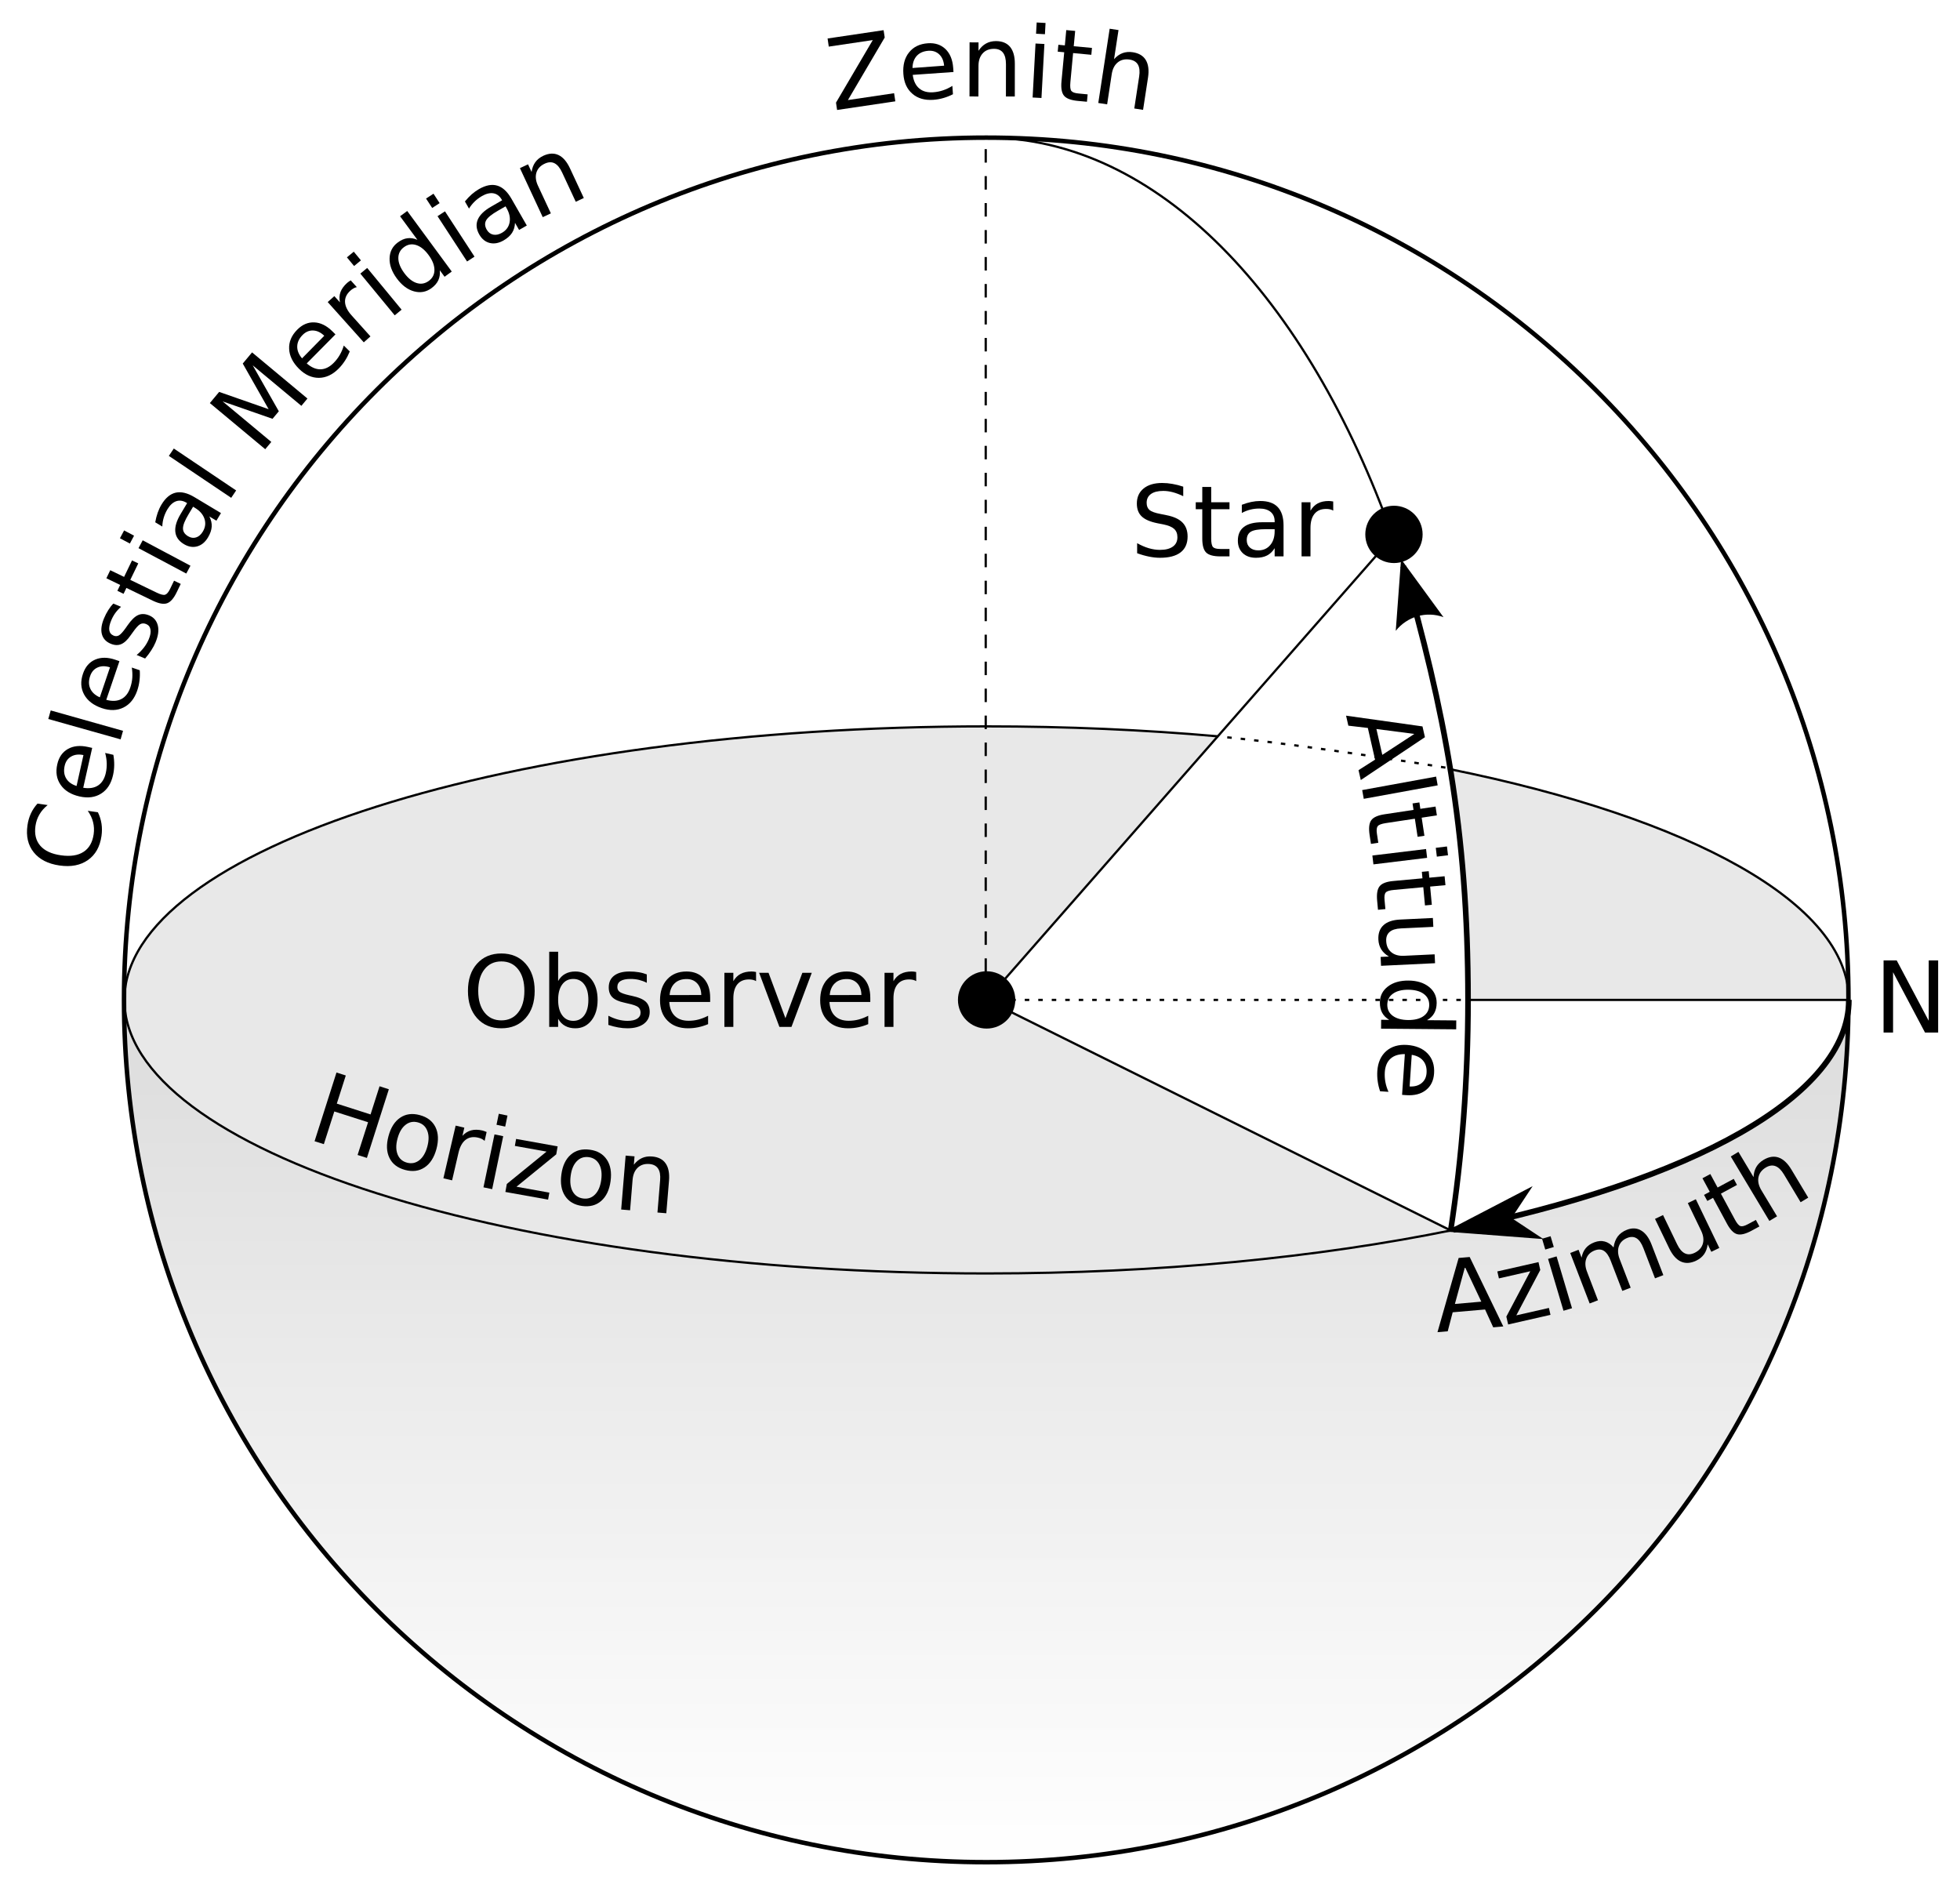 <?xml version="1.0" encoding="UTF-8"?>
<svg xmlns="http://www.w3.org/2000/svg" xmlns:xlink="http://www.w3.org/1999/xlink" width="436px" height="420px" viewBox="0 0 218 210" version="1.1">
<defs>
<linearGradient id="linear0" gradientUnits="userSpaceOnUse" x1="221.904" y1="418.069" x2="221.904" y2="222.969" gradientTransform="matrix(-0.5,0,0,0.5,220.636,-1.928)">
<stop offset="0" style="stop-color:rgb(100%,100%,100%);stop-opacity:1;"/>
<stop offset="1" style="stop-color:rgb(85.882%,85.882%,85.882%);stop-opacity:1;"/>
</linearGradient>
<filter id="alpha" filterUnits="objectBoundingBox" x="0%" y="0%" width="100%" height="100%">
  <feColorMatrix type="matrix" in="SourceGraphic" values="0 0 0 0 1 0 0 0 0 1 0 0 0 0 1 0 0 0 1 0"/>
</filter>
<mask id="mask0">
  <g filter="url(#alpha)">
<rect x="0" y="0" width="218" height="210" style="fill:rgb(0%,0%,0%);fill-opacity:0.102;stroke:none;"/>
  </g>
</mask>
<clipPath id="clip1">
  <rect x="0" y="0" width="218" height="210"/>
</clipPath>
<g id="surface7" clip-path="url(#clip1)">
<path style=" stroke:none;fill-rule:nonzero;fill:rgb(0%,0%,0%);fill-opacity:1;" d="M 161.309 136.848 L 109.695 111.207 L 109.734 111.207 L 161.344 136.844 C 161.332 136.848 161.316 136.852 161.305 136.852 Z M 161.309 136.848 "/>
</g>
<mask id="mask1">
  <g filter="url(#alpha)">
<rect x="0" y="0" width="218" height="210" style="fill:rgb(0%,0%,0%);fill-opacity:0.2;stroke:none;"/>
  </g>
</mask>
<clipPath id="clip2">
  <rect x="0" y="0" width="218" height="210"/>
</clipPath>
<g id="surface10" clip-path="url(#clip2)">
<path style=" stroke:none;fill-rule:nonzero;fill:rgb(100%,100%,100%);fill-opacity:1;" d="M 161.352 136.844 L 161.352 136.848 L 161.344 136.844 Z M 161.352 136.844 "/>
</g>
</defs>
<g id="surface1">
<rect x="0" y="0" width="218" height="210" style="fill:rgb(100%,100%,100%);fill-opacity:1;stroke:none;"/>
<path style=" stroke:none;fill-rule:nonzero;fill:url(#linear0);" d="M 13.836 109.559 L 13.836 111.207 C 13.836 128.008 56.773 141.629 109.734 141.629 C 161.891 141.629 204.289 128.418 205.574 111.973 C 205.16 164.582 162.402 207.105 109.695 207.105 C 56.73 207.105 13.793 164.168 13.793 111.207 C 13.793 110.652 13.828 110.109 13.836 109.559 Z M 13.836 109.559 "/>
<path style=" stroke:none;fill-rule:nonzero;fill:rgb(90.98%,90.98%,90.98%);fill-opacity:1;" d="M 13.836 111.207 C 13.836 94.406 56.773 80.785 109.734 80.785 C 162.699 80.785 205.633 94.406 205.633 111.207 C 205.633 128.008 162.699 141.629 109.734 141.629 C 56.773 141.629 13.836 128.008 13.836 111.207 Z M 13.836 111.207 "/>
<path style=" stroke:none;fill-rule:nonzero;fill:rgb(100%,100%,100%);fill-opacity:1;" d="M 163.285 111.207 L 205.594 111.207 C 205.594 121.973 187.957 131.438 161.352 136.844 C 162.609 128.684 163.285 120.086 163.285 111.207 Z M 163.285 111.207 "/>
<use xlink:href="#surface7" mask="url(#mask0)"/>
<use xlink:href="#surface10" mask="url(#mask1)"/>
<path style=" stroke:none;fill-rule:nonzero;fill:rgb(100%,100%,100%);fill-opacity:1;" d="M 154.898 59.711 L 154.914 59.707 C 160.215 74.582 163.285 92.254 163.285 111.207 C 163.285 120.086 162.609 128.684 161.352 136.844 C 161.348 136.844 161.344 136.844 161.344 136.844 L 109.734 111.207 Z M 154.898 59.711 "/>
<path style=" stroke:none;fill-rule:nonzero;fill:rgb(0%,0%,0%);fill-opacity:1;" d="M 205.328 111.203 C 205.328 116.398 201.047 121.367 193.406 125.719 C 185.766 130.07 174.801 133.781 161.594 136.484 L 161.719 137.094 C 174.973 134.383 185.984 130.668 193.719 126.266 C 201.453 121.863 205.953 116.738 205.953 111.203 Z M 205.328 111.203 "/>
<path style="fill-rule:evenodd;fill:rgb(0%,0%,0%);fill-opacity:1;stroke-width:1;stroke-linecap:butt;stroke-linejoin:miter;stroke:rgb(0%,0%,0%);stroke-opacity:1;stroke-miterlimit:4;" d="M 335.555 271.07 L 339.453 265.172 L 323.305 273.578 L 341.453 274.969 Z M 335.555 271.07 " transform="matrix(0.5,0,0,0.5,0,0)"/>
<path style="fill:none;stroke-width:0.5;stroke-linecap:butt;stroke-linejoin:miter;stroke:rgb(0%,0%,0%);stroke-opacity:1;stroke-miterlimit:4;" d="M 270.891 163.781 C 254.523 162.336 237.281 161.57 219.469 161.57 C 113.547 161.57 27.672 188.812 27.672 222.414 C 27.672 256.016 113.547 283.258 219.469 283.258 C 257.734 283.258 293.383 279.703 323.305 273.578 " transform="matrix(0.5,0,0,0.5,0,0)"/>
<path style="fill:none;stroke-width:0.5;stroke-linecap:butt;stroke-linejoin:miter;stroke:rgb(0%,0%,0%);stroke-opacity:1;stroke-miterlimit:4;" d="M 411.266 222.414 C 411.266 200.867 375.961 181.93 322.695 171.125 " transform="matrix(0.5,0,0,0.5,0,0)"/>
<path style="fill:none;stroke-width:1;stroke-linecap:butt;stroke-linejoin:miter;stroke:rgb(0%,0%,0%);stroke-opacity:1;stroke-miterlimit:4;" d="M 27.586 222.414 C 27.586 328.336 113.461 414.211 219.391 414.211 C 325.32 414.211 411.188 328.336 411.188 222.414 C 411.188 116.484 325.32 30.617 219.391 30.617 C 113.461 30.617 27.586 116.484 27.586 222.414 Z M 27.586 222.414 " transform="matrix(0.5,0,0,0.5,0,0)"/>
<path style="fill:none;stroke-width:0.5;stroke-linecap:butt;stroke-linejoin:miter;stroke:rgb(0%,0%,0%);stroke-opacity:1;stroke-miterlimit:4;" d="M 309.836 119.406 C 290.82 66.023 257.453 30.617 219.477 30.617 " transform="matrix(0.5,0,0,0.5,0,0)"/>
<path style=" stroke:none;fill-rule:nonzero;fill:rgb(0%,0%,0%);fill-opacity:1;" d="M 156.375 62.891 L 155.766 63.062 C 160.289 78.891 162.969 92.277 162.969 111.203 C 162.969 120.066 162.305 128.652 161.047 136.797 L 161.656 136.891 C 162.922 128.711 163.594 120.098 163.594 111.203 C 163.594 92.219 160.906 78.742 156.375 62.891 Z M 156.375 62.891 "/>
<path style=" stroke:none;fill-rule:evenodd;fill:rgb(0%,0%,0%);fill-opacity:1;" d="M 155.242 70.16 L 155.832 62.18 L 160.551 68.641 C 158.652 67.938 156.512 68.559 155.242 70.16 Z M 155.242 70.16 "/>
<path style="fill:none;stroke-width:0.5;stroke-linecap:butt;stroke-linejoin:miter;stroke:rgb(0%,0%,0%);stroke-opacity:1;stroke-miterlimit:4;" d="M 326.57 222.414 L 411.266 222.414 " transform="matrix(0.5,0,0,0.5,0,0)"/>
<path style="fill:none;stroke-width:0.5;stroke-linecap:butt;stroke-linejoin:miter;stroke:rgb(0%,0%,0%);stroke-opacity:1;stroke-dasharray:1,2;stroke-miterlimit:4;" d="M 218.961 222.414 L 325.695 222.414 " transform="matrix(0.5,0,0,0.5,0,0)"/>
<path style="fill:none;stroke-width:0.5;stroke-linecap:butt;stroke-linejoin:miter;stroke:rgb(0%,0%,0%);stroke-opacity:1;stroke-miterlimit:4;" d="M 219.469 222.414 L 322.703 273.695 " transform="matrix(0.5,0,0,0.5,0,0)"/>
<path style="fill:none;stroke-width:0.5;stroke-linecap:butt;stroke-linejoin:miter;stroke:rgb(0%,0%,0%);stroke-opacity:1;stroke-miterlimit:4;" d="M 219.469 222.414 L 309.797 119.43 " transform="matrix(0.5,0,0,0.5,0,0)"/>
<path style=" stroke:none;fill-rule:nonzero;fill:rgb(0%,0%,0%);fill-opacity:1;" d="M 106.547 111.207 C 106.547 112.969 107.977 114.395 109.734 114.395 C 111.496 114.395 112.926 112.969 112.926 111.207 C 112.926 109.445 111.496 108.02 109.734 108.02 C 107.977 108.02 106.547 109.445 106.547 111.207 Z M 106.547 111.207 "/>
<path style="fill:none;stroke-width:0.5;stroke-linecap:butt;stroke-linejoin:miter;stroke:rgb(0%,0%,0%);stroke-opacity:1;stroke-dasharray:1,2;stroke-miterlimit:4;" d="M 321.531 170.742 C 309.641 168.797 283.422 164.844 270.836 163.82 " transform="matrix(0.5,0,0,0.5,0,0)"/>
<path style=" stroke:none;fill-rule:nonzero;fill:rgb(0%,0%,0%);fill-opacity:1;" d="M 151.855 59.434 C 151.855 61.195 153.281 62.621 155.043 62.621 C 156.805 62.621 158.23 61.195 158.23 59.434 C 158.23 57.672 156.805 56.246 155.043 56.246 C 153.281 56.246 151.855 57.672 151.855 59.434 Z M 151.855 59.434 "/>
<path style="fill:none;stroke-width:0.5;stroke-linecap:butt;stroke-linejoin:miter;stroke:rgb(0%,0%,0%);stroke-opacity:1;stroke-dasharray:3,3;stroke-miterlimit:4;" d="M 219.273 222.172 L 219.273 30.406 " transform="matrix(0.5,0,0,0.5,0,0)"/>
<path style=" stroke:none;fill-rule:nonzero;fill:rgb(0%,0%,0%);fill-opacity:1;" d="M 92.047 4.281 L 98.277 3.355 L 98.402 4.172 L 94.309 11.129 L 99.445 10.367 L 99.582 11.27 L 93.105 12.23 L 92.984 11.414 L 97.074 4.457 L 92.18 5.184 Z M 92.047 4.281 "/>
<path style=" stroke:none;fill-rule:nonzero;fill:rgb(0%,0%,0%);fill-opacity:1;" d="M 106.016 7.523 L 106.051 8.008 L 101.516 8.328 C 101.609 9.004 101.848 9.508 102.242 9.836 C 102.633 10.168 103.156 10.309 103.809 10.262 C 104.188 10.234 104.551 10.16 104.898 10.043 C 105.246 9.926 105.59 9.762 105.926 9.551 L 105.992 10.48 C 105.652 10.656 105.297 10.797 104.93 10.902 C 104.566 11.008 104.191 11.074 103.809 11.102 C 102.852 11.168 102.074 10.945 101.477 10.426 C 100.875 9.91 100.543 9.176 100.477 8.227 C 100.406 7.246 100.613 6.445 101.105 5.832 C 101.594 5.215 102.289 4.879 103.188 4.812 C 103.996 4.754 104.652 4.969 105.16 5.457 C 105.664 5.941 105.949 6.633 106.016 7.523 Z M 105.008 7.305 C 104.961 6.766 104.781 6.348 104.465 6.047 C 104.145 5.746 103.746 5.613 103.258 5.648 C 102.707 5.688 102.281 5.875 101.973 6.207 C 101.664 6.543 101.504 6.992 101.492 7.562 Z M 105.008 7.305 "/>
<path style=" stroke:none;fill-rule:nonzero;fill:rgb(0%,0%,0%);fill-opacity:1;" d="M 112.875 7.105 L 112.871 10.734 L 111.883 10.734 L 111.887 7.137 C 111.887 6.566 111.777 6.141 111.555 5.855 C 111.336 5.574 111.004 5.43 110.559 5.43 C 110.023 5.43 109.602 5.598 109.297 5.938 C 108.988 6.277 108.832 6.742 108.832 7.328 L 108.824 10.73 L 107.832 10.727 L 107.84 4.711 L 108.836 4.715 L 108.832 5.648 C 109.07 5.285 109.348 5.016 109.672 4.84 C 109.992 4.66 110.359 4.57 110.781 4.57 C 111.469 4.574 111.992 4.789 112.348 5.215 C 112.699 5.645 112.879 6.273 112.875 7.105 Z M 112.875 7.105 "/>
<path style=" stroke:none;fill-rule:nonzero;fill:rgb(0%,0%,0%);fill-opacity:1;" d="M 115.176 4.84 L 116.164 4.891 L 115.836 10.898 L 114.852 10.844 Z M 115.305 2.5 L 116.289 2.555 L 116.223 3.805 L 115.234 3.75 Z M 115.305 2.5 "/>
<path style=" stroke:none;fill-rule:nonzero;fill:rgb(0%,0%,0%);fill-opacity:1;" d="M 119.586 3.438 L 119.426 5.141 L 121.453 5.328 L 121.383 6.094 L 119.355 5.902 L 119.051 9.156 C 119.008 9.645 119.043 9.965 119.164 10.117 C 119.285 10.266 119.551 10.363 119.961 10.398 L 120.973 10.496 L 120.895 11.316 L 119.883 11.223 C 119.125 11.152 118.613 10.961 118.352 10.652 C 118.09 10.34 117.992 9.812 118.062 9.062 L 118.367 5.812 L 117.645 5.746 L 117.715 4.98 L 118.438 5.047 L 118.594 3.348 Z M 119.586 3.438 "/>
<path style=" stroke:none;fill-rule:nonzero;fill:rgb(0%,0%,0%);fill-opacity:1;" d="M 127.688 8.629 L 127.137 12.219 L 126.16 12.066 L 126.703 8.512 C 126.789 7.949 126.746 7.512 126.57 7.195 C 126.391 6.883 126.086 6.695 125.645 6.625 C 125.117 6.547 124.676 6.648 124.32 6.941 C 123.965 7.23 123.742 7.664 123.652 8.246 L 123.141 11.605 L 122.156 11.453 L 123.422 3.195 L 124.406 3.344 L 123.91 6.582 C 124.195 6.262 124.512 6.035 124.855 5.906 C 125.199 5.781 125.578 5.746 125.992 5.809 C 126.676 5.914 127.16 6.207 127.445 6.684 C 127.73 7.16 127.812 7.809 127.688 8.629 Z M 127.688 8.629 "/>
<path style=" stroke:none;fill-rule:nonzero;fill:rgb(0%,0%,0%);fill-opacity:1;" d="M 4.168 89.375 L 5.301 89.535 C 4.914 89.852 4.605 90.199 4.383 90.586 C 4.156 90.973 4.012 91.395 3.945 91.855 C 3.816 92.762 3.992 93.496 4.48 94.059 C 4.965 94.621 5.734 94.977 6.781 95.125 C 7.828 95.273 8.664 95.148 9.285 94.746 C 9.91 94.344 10.285 93.688 10.418 92.781 C 10.484 92.32 10.461 91.871 10.352 91.438 C 10.246 91.004 10.047 90.586 9.762 90.176 L 10.887 90.336 C 11.086 90.746 11.223 91.172 11.289 91.609 C 11.355 92.047 11.355 92.5 11.289 92.969 C 11.117 94.172 10.617 95.066 9.781 95.652 C 8.945 96.238 7.895 96.441 6.621 96.258 C 5.344 96.074 4.387 95.586 3.75 94.789 C 3.113 93.992 2.883 92.996 3.055 91.793 C 3.121 91.316 3.25 90.879 3.434 90.477 C 3.621 90.074 3.867 89.707 4.168 89.375 Z M 4.168 89.375 "/>
<path style=" stroke:none;fill-rule:nonzero;fill:rgb(0%,0%,0%);fill-opacity:1;" d="M 9.781 83.074 L 10.254 83.18 L 9.258 87.613 C 9.93 87.723 10.48 87.637 10.91 87.355 C 11.336 87.074 11.621 86.617 11.766 85.977 C 11.848 85.605 11.883 85.238 11.871 84.871 C 11.859 84.5 11.801 84.125 11.695 83.742 L 12.609 83.949 C 12.676 84.324 12.707 84.707 12.703 85.086 C 12.699 85.469 12.656 85.844 12.57 86.219 C 12.359 87.156 11.922 87.836 11.254 88.258 C 10.586 88.684 9.785 88.789 8.859 88.582 C 7.898 88.367 7.191 87.934 6.746 87.289 C 6.297 86.645 6.172 85.883 6.371 85 C 6.547 84.211 6.941 83.645 7.555 83.297 C 8.164 82.953 8.906 82.879 9.781 83.074 Z M 9.281 83.977 C 8.754 83.863 8.297 83.918 7.918 84.137 C 7.539 84.352 7.297 84.699 7.191 85.176 C 7.07 85.711 7.125 86.176 7.355 86.566 C 7.586 86.961 7.973 87.242 8.516 87.414 Z M 9.281 83.977 "/>
<path style=" stroke:none;fill-rule:nonzero;fill:rgb(0%,0%,0%);fill-opacity:1;" d="M 5.371 79.965 L 5.641 79.012 L 13.684 81.281 L 13.414 82.23 Z M 5.371 79.965 "/>
<path style=" stroke:none;fill-rule:nonzero;fill:rgb(0%,0%,0%);fill-opacity:1;" d="M 12.828 73.375 L 13.285 73.531 L 11.82 77.832 C 12.477 78.012 13.035 77.984 13.488 77.75 C 13.945 77.52 14.277 77.094 14.488 76.473 C 14.613 76.113 14.688 75.75 14.715 75.383 C 14.738 75.016 14.723 74.637 14.66 74.242 L 15.543 74.543 C 15.57 74.93 15.562 75.309 15.516 75.688 C 15.473 76.066 15.387 76.438 15.266 76.797 C 14.953 77.707 14.445 78.336 13.734 78.688 C 13.027 79.039 12.223 79.059 11.32 78.754 C 10.387 78.434 9.734 77.93 9.355 77.242 C 8.98 76.551 8.938 75.781 9.23 74.926 C 9.488 74.16 9.941 73.637 10.586 73.359 C 11.234 73.082 11.98 73.086 12.828 73.375 Z M 12.234 74.219 C 11.719 74.051 11.262 74.055 10.863 74.23 C 10.461 74.406 10.184 74.723 10.027 75.184 C 9.848 75.707 9.852 76.176 10.043 76.59 C 10.23 77.004 10.582 77.324 11.102 77.555 Z M 12.234 74.219 "/>
<path style=" stroke:none;fill-rule:nonzero;fill:rgb(0%,0%,0%);fill-opacity:1;" d="M 12.605 67.129 L 13.465 67.488 C 13.227 67.691 13.016 67.918 12.832 68.168 C 12.652 68.418 12.5 68.691 12.375 68.988 C 12.184 69.441 12.113 69.809 12.156 70.094 C 12.203 70.379 12.363 70.578 12.641 70.695 C 12.852 70.781 13.051 70.77 13.238 70.66 C 13.426 70.547 13.68 70.27 13.992 69.828 L 14.191 69.543 C 14.602 68.953 14.988 68.574 15.355 68.41 C 15.723 68.242 16.133 68.254 16.586 68.441 C 17.102 68.656 17.422 69.031 17.555 69.566 C 17.684 70.098 17.598 70.723 17.301 71.438 C 17.176 71.734 17.02 72.031 16.824 72.328 C 16.633 72.629 16.406 72.93 16.141 73.238 L 15.199 72.848 C 15.516 72.582 15.785 72.305 16.008 72.016 C 16.234 71.723 16.41 71.418 16.547 71.098 C 16.727 70.668 16.789 70.309 16.738 70.016 C 16.688 69.723 16.531 69.52 16.262 69.406 C 16.016 69.305 15.789 69.309 15.59 69.422 C 15.387 69.531 15.105 69.844 14.746 70.359 L 14.539 70.645 C 14.188 71.16 13.832 71.492 13.48 71.641 C 13.129 71.789 12.742 71.773 12.312 71.594 C 11.789 71.375 11.465 71.023 11.332 70.531 C 11.203 70.043 11.281 69.461 11.566 68.777 C 11.707 68.441 11.863 68.137 12.039 67.859 C 12.211 67.582 12.398 67.34 12.605 67.129 Z M 12.605 67.129 "/>
<path style=" stroke:none;fill-rule:nonzero;fill:rgb(0%,0%,0%);fill-opacity:1;" d="M 12.262 63.418 L 13.801 64.16 L 14.684 62.328 L 15.379 62.66 L 14.492 64.492 L 17.434 65.914 C 17.875 66.125 18.188 66.203 18.371 66.141 C 18.555 66.082 18.738 65.867 18.918 65.496 L 19.359 64.582 L 20.102 64.941 L 19.66 65.855 C 19.332 66.543 18.973 66.953 18.59 67.09 C 18.207 67.23 17.68 67.133 17 66.809 L 14.059 65.387 L 13.746 66.043 L 13.055 65.707 L 13.367 65.055 L 11.832 64.312 Z M 12.262 63.418 "/>
<path style=" stroke:none;fill-rule:nonzero;fill:rgb(0%,0%,0%);fill-opacity:1;" d="M 15.406 60.965 L 15.871 60.09 L 21.184 62.918 L 20.719 63.789 Z M 13.34 59.863 L 13.805 58.992 L 14.91 59.578 L 14.445 60.453 Z M 13.34 59.863 "/>
<path style=" stroke:none;fill-rule:nonzero;fill:rgb(0%,0%,0%);fill-opacity:1;" d="M 20.973 57.195 C 20.559 57.883 20.352 58.402 20.352 58.762 C 20.348 59.121 20.539 59.41 20.914 59.637 C 21.215 59.82 21.516 59.863 21.809 59.77 C 22.105 59.68 22.355 59.461 22.559 59.121 C 22.84 58.652 22.902 58.176 22.738 57.691 C 22.574 57.207 22.219 56.801 21.664 56.469 L 21.477 56.355 Z M 21.637 55.297 L 24.578 57.062 L 24.07 57.91 L 23.285 57.441 C 23.484 57.824 23.57 58.203 23.547 58.578 C 23.52 58.957 23.383 59.355 23.133 59.773 C 22.816 60.301 22.414 60.633 21.934 60.766 C 21.449 60.898 20.957 60.816 20.461 60.52 C 19.883 60.172 19.559 59.715 19.5 59.148 C 19.438 58.582 19.637 57.914 20.102 57.145 L 20.812 55.957 L 20.73 55.906 C 20.34 55.672 19.961 55.621 19.594 55.746 C 19.227 55.875 18.906 56.172 18.625 56.637 C 18.449 56.93 18.312 57.238 18.215 57.559 C 18.117 57.883 18.062 58.215 18.051 58.559 L 17.266 58.086 C 17.332 57.707 17.426 57.352 17.539 57.023 C 17.656 56.695 17.793 56.395 17.961 56.117 C 18.41 55.371 18.938 54.93 19.543 54.793 C 20.152 54.656 20.848 54.824 21.637 55.297 Z M 21.637 55.297 "/>
<path style=" stroke:none;fill-rule:nonzero;fill:rgb(0%,0%,0%);fill-opacity:1;" d="M 18.781 50.703 L 19.332 49.883 L 26.266 54.547 L 25.715 55.367 Z M 18.781 50.703 "/>
<path style=" stroke:none;fill-rule:nonzero;fill:rgb(0%,0%,0%);fill-opacity:1;" d="M 23.34 44.828 L 24.375 43.586 L 29.879 45.508 L 27 40.434 L 28.035 39.191 L 34.195 44.324 L 33.52 45.137 L 28.109 40.633 L 31.012 45.742 L 30.312 46.578 L 24.766 44.645 L 30.176 49.152 L 29.5 49.961 Z M 23.34 44.828 "/>
<path style=" stroke:none;fill-rule:nonzero;fill:rgb(0%,0%,0%);fill-opacity:1;" d="M 36.969 36.848 L 37.312 37.188 L 34.117 40.418 C 34.629 40.863 35.141 41.082 35.652 41.074 C 36.164 41.062 36.652 40.824 37.113 40.359 C 37.379 40.09 37.605 39.797 37.789 39.477 C 37.973 39.156 38.125 38.809 38.238 38.43 L 38.902 39.086 C 38.758 39.441 38.586 39.781 38.379 40.102 C 38.172 40.422 37.938 40.719 37.668 40.992 C 36.992 41.672 36.258 42.016 35.469 42.023 C 34.676 42.027 33.941 41.695 33.266 41.027 C 32.566 40.332 32.195 39.594 32.16 38.809 C 32.121 38.023 32.422 37.312 33.055 36.672 C 33.625 36.094 34.262 35.824 34.961 35.855 C 35.664 35.887 36.332 36.219 36.969 36.848 Z M 36.066 37.344 C 35.676 36.969 35.266 36.773 34.828 36.758 C 34.391 36.742 34 36.906 33.66 37.25 C 33.27 37.645 33.07 38.066 33.059 38.523 C 33.047 38.977 33.227 39.422 33.594 39.855 Z M 36.066 37.344 "/>
<path style=" stroke:none;fill-rule:nonzero;fill:rgb(0%,0%,0%);fill-opacity:1;" d="M 39.688 31.934 C 39.562 31.957 39.441 32.004 39.324 32.07 C 39.207 32.133 39.09 32.219 38.973 32.324 C 38.555 32.695 38.355 33.117 38.375 33.586 C 38.398 34.059 38.633 34.547 39.086 35.055 L 41.203 37.414 L 40.461 38.074 L 36.449 33.594 L 37.188 32.934 L 37.812 33.629 C 37.723 33.219 37.742 32.836 37.871 32.48 C 38.004 32.129 38.246 31.793 38.598 31.473 C 38.648 31.43 38.711 31.383 38.777 31.332 C 38.844 31.285 38.922 31.234 39.008 31.18 Z M 39.688 31.934 "/>
<path style=" stroke:none;fill-rule:nonzero;fill:rgb(0%,0%,0%);fill-opacity:1;" d="M 40.078 30.43 L 40.84 29.801 L 44.668 34.441 L 43.902 35.07 Z M 38.586 28.621 L 39.348 27.992 L 40.145 28.957 L 39.383 29.586 Z M 38.586 28.621 "/>
<path style=" stroke:none;fill-rule:nonzero;fill:rgb(0%,0%,0%);fill-opacity:1;" d="M 46.426 26.672 L 44.496 24.051 L 45.293 23.465 L 50.246 30.199 L 49.449 30.781 L 48.914 30.055 C 48.957 30.469 48.906 30.836 48.754 31.164 C 48.602 31.492 48.344 31.789 47.988 32.051 C 47.402 32.48 46.754 32.598 46.043 32.402 C 45.332 32.207 44.695 31.727 44.133 30.965 C 43.574 30.203 43.305 29.453 43.332 28.715 C 43.355 27.98 43.66 27.395 44.246 26.965 C 44.602 26.699 44.961 26.543 45.316 26.496 C 45.676 26.449 46.047 26.508 46.426 26.672 Z M 44.957 30.359 C 45.387 30.945 45.848 31.316 46.332 31.473 C 46.816 31.629 47.27 31.551 47.691 31.242 C 48.113 30.934 48.324 30.52 48.32 30.012 C 48.316 29.5 48.102 28.949 47.668 28.363 C 47.238 27.777 46.781 27.41 46.293 27.254 C 45.805 27.098 45.352 27.176 44.93 27.488 C 44.508 27.797 44.301 28.207 44.305 28.715 C 44.309 29.227 44.527 29.773 44.957 30.359 Z M 44.957 30.359 "/>
<path style=" stroke:none;fill-rule:nonzero;fill:rgb(0%,0%,0%);fill-opacity:1;" d="M 48.664 24.043 L 49.492 23.504 L 52.777 28.543 L 51.949 29.082 Z M 47.387 22.082 L 48.215 21.543 L 48.898 22.59 L 48.07 23.129 Z M 47.387 22.082 "/>
<path style=" stroke:none;fill-rule:nonzero;fill:rgb(0%,0%,0%);fill-opacity:1;" d="M 55.379 23.438 C 54.688 23.836 54.25 24.188 54.074 24.5 C 53.898 24.812 53.918 25.16 54.137 25.543 C 54.312 25.848 54.551 26.031 54.855 26.094 C 55.156 26.156 55.48 26.09 55.824 25.895 C 56.301 25.621 56.586 25.234 56.68 24.73 C 56.773 24.23 56.66 23.699 56.34 23.141 L 56.23 22.949 Z M 56.887 22.105 L 58.594 25.082 L 57.734 25.574 L 57.281 24.781 C 57.266 25.211 57.156 25.582 56.949 25.902 C 56.746 26.219 56.43 26.5 56.008 26.742 C 55.473 27.047 54.965 27.141 54.477 27.023 C 53.988 26.902 53.602 26.594 53.312 26.09 C 52.977 25.5 52.918 24.945 53.141 24.422 C 53.363 23.898 53.863 23.414 54.645 22.969 L 55.848 22.277 L 55.801 22.195 C 55.574 21.801 55.27 21.57 54.887 21.5 C 54.504 21.434 54.074 21.535 53.605 21.805 C 53.309 21.977 53.039 22.176 52.797 22.41 C 52.555 22.645 52.344 22.906 52.164 23.199 L 51.711 22.406 C 51.957 22.105 52.207 21.84 52.469 21.609 C 52.73 21.383 53 21.188 53.277 21.027 C 54.035 20.594 54.711 20.465 55.309 20.645 C 55.902 20.82 56.43 21.309 56.887 22.105 Z M 56.887 22.105 "/>
<path style=" stroke:none;fill-rule:nonzero;fill:rgb(0%,0%,0%);fill-opacity:1;" d="M 63.402 18.734 L 64.934 22.023 L 64.039 22.441 L 62.52 19.18 C 62.281 18.664 62 18.324 61.68 18.16 C 61.359 17.996 60.996 18.012 60.594 18.199 C 60.109 18.422 59.801 18.754 59.664 19.191 C 59.531 19.633 59.586 20.117 59.832 20.648 L 61.27 23.73 L 60.367 24.152 L 57.828 18.699 L 58.73 18.277 L 59.125 19.125 C 59.188 18.699 59.324 18.336 59.539 18.039 C 59.754 17.738 60.051 17.504 60.43 17.324 C 61.059 17.035 61.621 17.008 62.125 17.246 C 62.625 17.484 63.051 17.98 63.402 18.734 Z M 63.402 18.734 "/>
<path style=" stroke:none;fill-rule:nonzero;fill:rgb(0%,0%,0%);fill-opacity:1;" d="M 131.605 54.125 L 131.605 55.184 C 131.195 54.984 130.805 54.84 130.441 54.742 C 130.074 54.645 129.723 54.598 129.383 54.598 C 128.793 54.598 128.336 54.711 128.016 54.941 C 127.695 55.172 127.535 55.496 127.535 55.918 C 127.535 56.273 127.641 56.539 127.855 56.723 C 128.066 56.902 128.473 57.047 129.066 57.16 L 129.723 57.293 C 130.531 57.449 131.129 57.719 131.512 58.105 C 131.898 58.496 132.09 59.016 132.09 59.668 C 132.09 60.445 131.828 61.035 131.309 61.434 C 130.789 61.836 130.023 62.035 129.016 62.035 C 128.637 62.035 128.234 61.992 127.805 61.906 C 127.379 61.82 126.934 61.695 126.477 61.527 L 126.477 60.41 C 126.918 60.656 127.348 60.844 127.77 60.969 C 128.195 61.094 128.609 61.156 129.016 61.156 C 129.637 61.156 130.113 61.035 130.453 60.789 C 130.789 60.547 130.957 60.199 130.957 59.75 C 130.957 59.355 130.836 59.047 130.594 58.824 C 130.352 58.602 129.957 58.438 129.402 58.324 L 128.742 58.195 C 127.934 58.035 127.348 57.781 126.988 57.438 C 126.625 57.094 126.445 56.617 126.445 56.004 C 126.445 55.297 126.695 54.738 127.195 54.328 C 127.695 53.922 128.383 53.715 129.258 53.715 C 129.637 53.715 130.02 53.75 130.41 53.82 C 130.801 53.887 131.199 53.988 131.605 54.125 Z M 131.605 54.125 "/>
<path style=" stroke:none;fill-rule:nonzero;fill:rgb(0%,0%,0%);fill-opacity:1;" d="M 134.715 54.156 L 134.715 55.863 L 136.75 55.863 L 136.75 56.633 L 134.715 56.633 L 134.715 59.898 C 134.715 60.391 134.785 60.703 134.918 60.844 C 135.051 60.984 135.324 61.055 135.738 61.055 L 136.75 61.055 L 136.75 61.879 L 135.738 61.879 C 134.973 61.879 134.449 61.738 134.156 61.453 C 133.867 61.168 133.723 60.652 133.723 59.898 L 133.723 56.633 L 132.996 56.633 L 132.996 55.863 L 133.723 55.863 L 133.723 54.156 Z M 134.715 54.156 "/>
<path style=" stroke:none;fill-rule:nonzero;fill:rgb(0%,0%,0%);fill-opacity:1;" d="M 140.789 58.855 C 139.992 58.855 139.438 58.949 139.133 59.129 C 138.824 59.312 138.668 59.625 138.668 60.066 C 138.668 60.414 138.785 60.695 139.016 60.898 C 139.246 61.105 139.562 61.211 139.957 61.211 C 140.508 61.211 140.945 61.016 141.277 60.625 C 141.609 60.238 141.773 59.723 141.773 59.078 L 141.773 58.855 Z M 142.762 58.449 L 142.762 61.879 L 141.773 61.879 L 141.773 60.969 C 141.547 61.332 141.266 61.602 140.93 61.777 C 140.594 61.949 140.184 62.035 139.695 62.035 C 139.078 62.035 138.59 61.863 138.227 61.52 C 137.863 61.172 137.68 60.711 137.68 60.129 C 137.68 59.453 137.906 58.941 138.359 58.598 C 138.812 58.254 139.488 58.082 140.387 58.082 L 141.773 58.082 L 141.773 57.988 C 141.773 57.531 141.625 57.18 141.324 56.93 C 141.027 56.684 140.605 56.559 140.066 56.559 C 139.723 56.559 139.387 56.598 139.062 56.68 C 138.734 56.762 138.422 56.887 138.121 57.051 L 138.121 56.141 C 138.484 56 138.836 55.895 139.176 55.824 C 139.516 55.754 139.844 55.719 140.168 55.719 C 141.039 55.719 141.688 55.945 142.117 56.398 C 142.547 56.848 142.762 57.531 142.762 58.449 Z M 142.762 58.449 "/>
<path style=" stroke:none;fill-rule:nonzero;fill:rgb(0%,0%,0%);fill-opacity:1;" d="M 148.289 56.789 C 148.18 56.723 148.059 56.676 147.926 56.645 C 147.797 56.617 147.652 56.602 147.492 56.602 C 146.934 56.602 146.508 56.781 146.207 57.145 C 145.91 57.508 145.758 58.031 145.758 58.711 L 145.758 61.879 L 144.766 61.879 L 144.766 55.863 L 145.758 55.863 L 145.758 56.801 C 145.969 56.434 146.238 56.164 146.57 55.984 C 146.902 55.809 147.309 55.719 147.785 55.719 C 147.852 55.719 147.926 55.723 148.008 55.734 C 148.094 55.742 148.184 55.754 148.285 55.773 Z M 148.289 56.789 "/>
<path style=" stroke:none;fill-rule:nonzero;fill:rgb(0%,0%,0%);fill-opacity:1;" d="M 55.762 106.926 C 54.973 106.926 54.348 107.219 53.887 107.805 C 53.422 108.391 53.191 109.191 53.191 110.207 C 53.191 111.215 53.422 112.016 53.887 112.602 C 54.348 113.188 54.973 113.484 55.762 113.484 C 56.551 113.484 57.176 113.188 57.633 112.602 C 58.094 112.016 58.324 111.215 58.324 110.207 C 58.324 109.191 58.094 108.391 57.633 107.805 C 57.176 107.219 56.551 106.926 55.762 106.926 Z M 55.762 106.043 C 56.887 106.043 57.785 106.422 58.457 107.176 C 59.133 107.93 59.469 108.938 59.469 110.207 C 59.469 111.469 59.133 112.48 58.457 113.234 C 57.785 113.988 56.887 114.363 55.762 114.363 C 54.633 114.363 53.734 113.988 53.059 113.234 C 52.383 112.484 52.047 111.473 52.047 110.207 C 52.047 108.938 52.383 107.93 53.059 107.176 C 53.734 106.422 54.633 106.043 55.762 106.043 Z M 55.762 106.043 "/>
<path style=" stroke:none;fill-rule:nonzero;fill:rgb(0%,0%,0%);fill-opacity:1;" d="M 65.441 111.207 C 65.441 110.477 65.293 109.906 64.992 109.496 C 64.695 109.082 64.281 108.875 63.762 108.875 C 63.238 108.875 62.824 109.082 62.527 109.496 C 62.227 109.906 62.078 110.477 62.078 111.207 C 62.078 111.934 62.227 112.504 62.527 112.914 C 62.824 113.328 63.238 113.535 63.762 113.535 C 64.281 113.535 64.695 113.328 64.992 112.914 C 65.293 112.504 65.441 111.934 65.441 111.207 Z M 62.078 109.105 C 62.285 108.746 62.547 108.48 62.867 108.309 C 63.184 108.133 63.562 108.047 64 108.047 C 64.73 108.047 65.324 108.336 65.781 108.918 C 66.238 109.496 66.469 110.262 66.469 111.207 C 66.469 112.152 66.238 112.914 65.781 113.492 C 65.324 114.074 64.73 114.363 64 114.363 C 63.562 114.363 63.184 114.277 62.867 114.102 C 62.547 113.93 62.285 113.664 62.078 113.305 L 62.078 114.207 L 61.086 114.207 L 61.086 105.852 L 62.078 105.852 Z M 62.078 109.105 "/>
<path style=" stroke:none;fill-rule:nonzero;fill:rgb(0%,0%,0%);fill-opacity:1;" d="M 71.941 108.371 L 71.941 109.305 C 71.66 109.16 71.371 109.055 71.07 108.98 C 70.77 108.91 70.457 108.875 70.137 108.875 C 69.645 108.875 69.277 108.949 69.031 109.102 C 68.785 109.25 68.664 109.477 68.664 109.777 C 68.664 110.004 68.75 110.188 68.926 110.316 C 69.102 110.445 69.453 110.57 69.984 110.691 L 70.324 110.766 C 71.023 110.914 71.523 111.129 71.82 111.402 C 72.113 111.676 72.262 112.059 72.262 112.547 C 72.262 113.105 72.043 113.547 71.598 113.875 C 71.156 114.199 70.551 114.363 69.777 114.363 C 69.453 114.363 69.117 114.332 68.77 114.27 C 68.418 114.207 68.051 114.113 67.664 113.988 L 67.664 112.969 C 68.031 113.156 68.391 113.301 68.746 113.395 C 69.098 113.488 69.449 113.535 69.797 113.535 C 70.262 113.535 70.621 113.457 70.871 113.297 C 71.121 113.137 71.246 112.914 71.246 112.625 C 71.246 112.355 71.156 112.148 70.977 112.004 C 70.797 111.863 70.398 111.723 69.785 111.594 L 69.441 111.512 C 68.832 111.383 68.387 111.184 68.117 110.918 C 67.844 110.652 67.707 110.285 67.707 109.82 C 67.707 109.254 67.906 108.816 68.309 108.508 C 68.711 108.199 69.281 108.047 70.016 108.047 C 70.383 108.047 70.727 108.074 71.047 108.129 C 71.371 108.18 71.668 108.262 71.941 108.371 Z M 71.941 108.371 "/>
<path style=" stroke:none;fill-rule:nonzero;fill:rgb(0%,0%,0%);fill-opacity:1;" d="M 78.988 110.953 L 78.988 111.438 L 74.441 111.438 C 74.484 112.117 74.691 112.637 75.059 112.992 C 75.426 113.348 75.938 113.527 76.59 113.527 C 76.973 113.527 77.34 113.48 77.695 113.387 C 78.051 113.293 78.406 113.152 78.758 112.969 L 78.758 113.902 C 78.402 114.051 78.039 114.168 77.664 114.246 C 77.293 114.324 76.914 114.363 76.531 114.363 C 75.574 114.363 74.812 114.086 74.254 113.527 C 73.691 112.969 73.41 112.211 73.41 111.258 C 73.41 110.273 73.676 109.492 74.211 108.914 C 74.742 108.336 75.457 108.047 76.359 108.047 C 77.168 108.047 77.809 108.309 78.281 108.828 C 78.75 109.348 78.988 110.059 78.988 110.953 Z M 78 110.664 C 77.992 110.121 77.84 109.691 77.543 109.367 C 77.25 109.047 76.859 108.887 76.371 108.887 C 75.82 108.887 75.379 109.039 75.047 109.352 C 74.715 109.664 74.523 110.102 74.477 110.668 Z M 78 110.664 "/>
<path style=" stroke:none;fill-rule:nonzero;fill:rgb(0%,0%,0%);fill-opacity:1;" d="M 84.094 109.117 C 83.984 109.051 83.863 109.004 83.73 108.973 C 83.602 108.941 83.457 108.93 83.301 108.93 C 82.742 108.93 82.312 109.109 82.012 109.473 C 81.715 109.836 81.566 110.359 81.566 111.039 L 81.566 114.207 L 80.57 114.207 L 80.57 108.191 L 81.566 108.191 L 81.566 109.125 C 81.773 108.762 82.043 108.488 82.375 108.312 C 82.711 108.137 83.113 108.047 83.59 108.047 C 83.656 108.047 83.734 108.051 83.816 108.059 C 83.898 108.07 83.988 108.082 84.09 108.102 Z M 84.094 109.117 "/>
<path style=" stroke:none;fill-rule:nonzero;fill:rgb(0%,0%,0%);fill-opacity:1;" d="M 84.434 108.191 L 85.48 108.191 L 87.359 113.242 L 89.242 108.191 L 90.289 108.191 L 88.031 114.207 L 86.688 114.207 Z M 84.434 108.191 "/>
<path style=" stroke:none;fill-rule:nonzero;fill:rgb(0%,0%,0%);fill-opacity:1;" d="M 96.797 110.953 L 96.797 111.438 L 92.254 111.438 C 92.297 112.117 92.5 112.637 92.867 112.992 C 93.234 113.348 93.746 113.527 94.402 113.527 C 94.781 113.527 95.148 113.48 95.504 113.387 C 95.863 113.293 96.215 113.152 96.566 112.969 L 96.566 113.902 C 96.211 114.051 95.848 114.168 95.477 114.246 C 95.105 114.324 94.727 114.363 94.344 114.363 C 93.383 114.363 92.625 114.086 92.062 113.527 C 91.504 112.969 91.223 112.211 91.223 111.258 C 91.223 110.273 91.488 109.492 92.02 108.914 C 92.551 108.336 93.27 108.047 94.172 108.047 C 94.98 108.047 95.621 108.309 96.09 108.828 C 96.562 109.348 96.797 110.059 96.797 110.953 Z M 95.809 110.664 C 95.801 110.121 95.652 109.691 95.355 109.367 C 95.059 109.047 94.668 108.887 94.184 108.887 C 93.629 108.887 93.188 109.039 92.859 109.352 C 92.527 109.664 92.336 110.102 92.285 110.668 Z M 95.809 110.664 "/>
<path style=" stroke:none;fill-rule:nonzero;fill:rgb(0%,0%,0%);fill-opacity:1;" d="M 101.906 109.117 C 101.793 109.051 101.672 109.004 101.543 108.973 C 101.41 108.941 101.27 108.93 101.109 108.93 C 100.551 108.93 100.121 109.109 99.824 109.473 C 99.523 109.836 99.375 110.359 99.375 111.039 L 99.375 114.207 L 98.383 114.207 L 98.383 108.191 L 99.375 108.191 L 99.375 109.125 C 99.582 108.762 99.855 108.488 100.188 108.312 C 100.52 108.137 100.926 108.047 101.402 108.047 C 101.469 108.047 101.543 108.051 101.625 108.059 C 101.707 108.07 101.801 108.082 101.898 108.102 Z M 101.906 109.117 "/>
<path style=" stroke:none;fill-rule:nonzero;fill:rgb(0%,0%,0%);fill-opacity:1;" d="M 37.426 119.281 L 38.461 119.613 L 37.461 122.742 L 41.215 123.945 L 42.215 120.812 L 43.25 121.145 L 40.809 128.781 L 39.773 128.453 L 40.938 124.812 L 37.184 123.613 L 36.02 127.25 L 34.988 126.922 Z M 37.426 119.281 "/>
<path style=" stroke:none;fill-rule:nonzero;fill:rgb(0%,0%,0%);fill-opacity:1;" d="M 46.48 124.828 C 45.969 124.691 45.508 124.781 45.105 125.102 C 44.699 125.418 44.402 125.926 44.215 126.621 C 44.027 127.316 44.031 127.902 44.219 128.383 C 44.406 128.859 44.758 129.172 45.273 129.309 C 45.781 129.445 46.238 129.352 46.645 129.031 C 47.047 128.711 47.344 128.203 47.531 127.512 C 47.715 126.824 47.715 126.238 47.523 125.758 C 47.336 125.273 46.988 124.965 46.48 124.828 Z M 46.695 124.02 C 47.527 124.242 48.105 124.688 48.434 125.355 C 48.762 126.02 48.797 126.832 48.543 127.785 C 48.285 128.734 47.848 129.418 47.23 129.832 C 46.609 130.246 45.887 130.34 45.055 130.117 C 44.223 129.895 43.641 129.449 43.316 128.777 C 42.988 128.109 42.953 127.301 43.211 126.352 C 43.469 125.395 43.902 124.715 44.52 124.301 C 45.137 123.887 45.863 123.793 46.695 124.02 Z M 46.695 124.02 "/>
<path style=" stroke:none;fill-rule:nonzero;fill:rgb(0%,0%,0%);fill-opacity:1;" d="M 53.902 126.887 C 53.809 126.797 53.699 126.727 53.582 126.664 C 53.461 126.605 53.324 126.559 53.168 126.523 C 52.625 126.398 52.168 126.477 51.793 126.762 C 51.418 127.051 51.156 127.523 51 128.188 L 50.285 131.273 L 49.316 131.047 L 50.68 125.188 L 51.645 125.414 L 51.434 126.324 C 51.719 126.016 52.043 125.812 52.41 125.715 C 52.773 125.617 53.188 125.625 53.652 125.73 C 53.719 125.746 53.789 125.77 53.867 125.797 C 53.945 125.824 54.031 125.855 54.125 125.898 Z M 53.902 126.887 "/>
<path style=" stroke:none;fill-rule:nonzero;fill:rgb(0%,0%,0%);fill-opacity:1;" d="M 55 126.164 L 55.969 126.363 L 54.742 132.254 L 53.773 132.051 Z M 55.477 123.871 L 56.445 124.07 L 56.191 125.297 L 55.223 125.094 Z M 55.477 123.871 "/>
<path style=" stroke:none;fill-rule:nonzero;fill:rgb(0%,0%,0%);fill-opacity:1;" d="M 57.402 126.668 L 62.023 127.496 L 61.867 128.383 L 57.445 131.984 L 61.102 132.641 L 60.961 133.418 L 56.211 132.566 L 56.371 131.676 L 60.789 128.078 L 57.266 127.445 Z M 57.402 126.668 "/>
<path style=" stroke:none;fill-rule:nonzero;fill:rgb(0%,0%,0%);fill-opacity:1;" d="M 65.488 128.695 C 64.961 128.625 64.52 128.773 64.16 129.141 C 63.797 129.508 63.566 130.051 63.473 130.762 C 63.375 131.477 63.449 132.059 63.695 132.508 C 63.945 132.961 64.332 133.223 64.859 133.293 C 65.383 133.363 65.824 133.215 66.184 132.844 C 66.547 132.477 66.773 131.938 66.871 131.227 C 66.969 130.52 66.891 129.941 66.645 129.484 C 66.395 129.031 66.008 128.766 65.488 128.695 Z M 65.602 127.867 C 66.453 127.98 67.082 128.352 67.492 128.969 C 67.906 129.59 68.043 130.391 67.91 131.367 C 67.777 132.344 67.43 133.074 66.867 133.566 C 66.305 134.055 65.598 134.238 64.746 134.125 C 63.891 134.008 63.262 133.637 62.852 133.016 C 62.441 132.395 62.305 131.598 62.438 130.621 C 62.57 129.641 62.918 128.91 63.48 128.422 C 64.039 127.934 64.746 127.75 65.602 127.867 Z M 65.602 127.867 "/>
<path style=" stroke:none;fill-rule:nonzero;fill:rgb(0%,0%,0%);fill-opacity:1;" d="M 74.41 131.316 L 74.109 134.934 L 73.125 134.852 L 73.422 131.266 C 73.469 130.699 73.395 130.266 73.195 129.965 C 72.996 129.664 72.676 129.496 72.234 129.457 C 71.703 129.414 71.27 129.551 70.934 129.863 C 70.602 130.176 70.41 130.625 70.359 131.211 L 70.082 134.602 L 69.09 134.52 L 69.586 128.523 L 70.574 128.605 L 70.5 129.535 C 70.766 129.195 71.062 128.949 71.398 128.797 C 71.73 128.645 72.109 128.586 72.523 128.621 C 73.215 128.676 73.719 128.934 74.035 129.391 C 74.352 129.844 74.477 130.488 74.41 131.316 Z M 74.41 131.316 "/>
<path style=" stroke:none;fill-rule:nonzero;fill:rgb(0%,0%,0%);fill-opacity:1;" d="M 209.5 106.816 L 210.961 106.816 L 214.52 113.527 L 214.52 106.816 L 215.57 106.816 L 215.57 114.836 L 214.109 114.836 L 210.555 108.129 L 210.555 114.836 L 209.5 114.836 Z M 209.5 106.816 "/>
<path style=" stroke:none;fill-rule:nonzero;fill:rgb(0%,0%,0%);fill-opacity:1;" d="M 162.941 140.918 L 161.82 145.023 L 164.758 144.766 Z M 162.238 139.906 L 163.465 139.801 L 167.203 147.523 L 166.082 147.621 L 165.176 145.637 L 161.574 145.949 L 161.023 148.062 L 159.883 148.16 Z M 162.238 139.906 "/>
<path style=" stroke:none;fill-rule:nonzero;fill:rgb(0%,0%,0%);fill-opacity:1;" d="M 166.539 141.406 L 171.117 140.367 L 171.316 141.246 L 168.652 146.289 L 172.277 145.465 L 172.453 146.234 L 167.742 147.305 L 167.543 146.426 L 170.207 141.383 L 166.715 142.18 Z M 166.539 141.406 "/>
<path style=" stroke:none;fill-rule:nonzero;fill:rgb(0%,0%,0%);fill-opacity:1;" d="M 172.184 140.012 L 173.129 139.73 L 174.848 145.496 L 173.898 145.777 Z M 171.516 137.77 L 172.461 137.488 L 172.82 138.688 L 171.871 138.969 Z M 171.516 137.77 "/>
<path style=" stroke:none;fill-rule:nonzero;fill:rgb(0%,0%,0%);fill-opacity:1;" d="M 179.469 138.738 C 179.539 138.234 179.699 137.82 179.941 137.5 C 180.188 137.18 180.527 136.938 180.961 136.77 C 181.547 136.543 182.078 136.574 182.551 136.863 C 183.027 137.148 183.41 137.672 183.699 138.426 L 185.004 141.816 L 184.078 142.172 L 182.785 138.812 C 182.578 138.273 182.328 137.914 182.039 137.727 C 181.746 137.539 181.406 137.52 181.016 137.668 C 180.535 137.855 180.219 138.156 180.066 138.582 C 179.91 139.008 179.938 139.492 180.148 140.039 L 181.371 143.215 L 180.441 143.57 L 179.148 140.211 C 178.941 139.672 178.691 139.309 178.402 139.121 C 178.113 138.934 177.77 138.918 177.371 139.07 C 176.898 139.254 176.586 139.559 176.434 139.984 C 176.277 140.41 176.305 140.895 176.516 141.438 L 177.734 144.613 L 176.809 144.969 L 174.648 139.355 L 175.574 138.996 L 175.91 139.871 C 175.988 139.445 176.145 139.094 176.375 138.816 C 176.605 138.539 176.922 138.324 177.328 138.168 C 177.734 138.012 178.121 137.98 178.488 138.078 C 178.852 138.176 179.18 138.395 179.469 138.738 Z M 179.469 138.738 "/>
<path style=" stroke:none;fill-rule:nonzero;fill:rgb(0%,0%,0%);fill-opacity:1;" d="M 185.66 138.844 L 184.078 135.562 L 184.969 135.133 L 186.535 138.379 C 186.781 138.895 187.066 139.23 187.391 139.391 C 187.715 139.551 188.074 139.531 188.477 139.34 C 188.957 139.109 189.262 138.773 189.395 138.332 C 189.523 137.891 189.461 137.406 189.207 136.875 L 187.727 133.805 L 188.617 133.375 L 191.23 138.793 L 190.34 139.223 L 189.938 138.391 C 189.879 138.824 189.746 139.191 189.539 139.488 C 189.328 139.785 189.035 140.023 188.66 140.207 C 188.035 140.504 187.473 140.539 186.961 140.309 C 186.453 140.078 186.02 139.586 185.66 138.844 Z M 185.66 138.844 "/>
<path style=" stroke:none;fill-rule:nonzero;fill:rgb(0%,0%,0%);fill-opacity:1;" d="M 190.23 130.574 L 191.039 132.074 L 192.832 131.109 L 193.195 131.785 L 191.406 132.754 L 192.957 135.625 C 193.188 136.059 193.398 136.305 193.582 136.363 C 193.766 136.422 194.039 136.352 194.402 136.156 L 195.297 135.676 L 195.688 136.402 L 194.797 136.887 C 194.125 137.246 193.594 137.371 193.203 137.258 C 192.812 137.148 192.438 136.758 192.082 136.098 L 190.531 133.223 L 189.895 133.566 L 189.527 132.891 L 190.168 132.547 L 189.355 131.043 Z M 190.23 130.574 "/>
<path style=" stroke:none;fill-rule:nonzero;fill:rgb(0%,0%,0%);fill-opacity:1;" d="M 199.254 130.086 L 201.121 133.199 L 200.273 133.707 L 198.422 130.621 C 198.129 130.133 197.816 129.824 197.48 129.695 C 197.145 129.566 196.785 129.617 196.406 129.844 C 195.949 130.117 195.676 130.48 195.586 130.93 C 195.496 131.383 195.602 131.859 195.902 132.363 L 197.652 135.277 L 196.797 135.789 L 192.504 128.621 L 193.355 128.109 L 195.039 130.918 C 195.055 130.488 195.156 130.113 195.34 129.793 C 195.523 129.477 195.793 129.211 196.152 128.996 C 196.746 128.641 197.305 128.555 197.828 128.738 C 198.352 128.922 198.828 129.371 199.254 130.086 Z M 199.254 130.086 "/>
<path style=" stroke:none;fill-rule:nonzero;fill:rgb(0%,0%,0%);fill-opacity:1;" d="M 157.309 81.625 L 153.09 81.078 L 153.746 83.953 Z M 158.215 80.789 L 158.488 81.988 L 151.352 86.754 L 151.102 85.656 L 152.941 84.484 L 152.137 80.961 L 149.969 80.707 L 149.715 79.594 Z M 158.215 80.789 "/>
<path style=" stroke:none;fill-rule:nonzero;fill:rgb(0%,0%,0%);fill-opacity:1;" d="M 159.73 86.371 L 159.906 87.344 L 151.684 88.844 L 151.508 87.871 Z M 159.73 86.371 "/>
<path style=" stroke:none;fill-rule:nonzero;fill:rgb(0%,0%,0%);fill-opacity:1;" d="M 159.816 90.684 L 158.125 90.941 L 158.43 92.953 L 157.672 93.066 L 157.367 91.055 L 154.137 91.543 C 153.652 91.617 153.352 91.73 153.234 91.887 C 153.117 92.039 153.086 92.32 153.148 92.727 L 153.301 93.73 L 152.484 93.855 L 152.332 92.852 C 152.219 92.098 152.281 91.555 152.516 91.227 C 152.754 90.895 153.246 90.676 153.988 90.562 L 157.219 90.074 L 157.109 89.355 L 157.871 89.242 L 157.977 89.957 L 159.668 89.703 Z M 159.816 90.684 "/>
<path style=" stroke:none;fill-rule:nonzero;fill:rgb(0%,0%,0%);fill-opacity:1;" d="M 158.613 94.426 L 158.73 95.406 L 152.758 96.133 L 152.641 95.148 Z M 160.938 94.141 L 161.055 95.121 L 159.812 95.273 L 159.695 94.293 Z M 160.938 94.141 "/>
<path style=" stroke:none;fill-rule:nonzero;fill:rgb(0%,0%,0%);fill-opacity:1;" d="M 160.77 98.445 L 159.066 98.602 L 159.254 100.629 L 158.492 100.699 L 158.305 98.672 L 155.051 98.973 C 154.562 99.016 154.254 99.113 154.129 99.262 C 154 99.406 153.957 99.684 153.996 100.094 L 154.09 101.105 L 153.266 101.184 L 153.172 100.172 C 153.102 99.41 153.195 98.875 153.453 98.559 C 153.707 98.246 154.211 98.051 154.961 97.984 L 158.211 97.684 L 158.145 96.961 L 158.91 96.891 L 158.977 97.613 L 160.676 97.453 Z M 160.77 98.445 "/>
<path style=" stroke:none;fill-rule:nonzero;fill:rgb(0%,0%,0%);fill-opacity:1;" d="M 155.734 102.27 L 159.371 102.094 L 159.422 103.082 L 155.82 103.254 C 155.25 103.281 154.832 103.41 154.559 103.648 C 154.285 103.883 154.156 104.223 154.18 104.664 C 154.203 105.199 154.395 105.613 154.75 105.906 C 155.102 106.199 155.574 106.328 156.16 106.301 L 159.566 106.137 L 159.613 107.125 L 153.605 107.414 L 153.559 106.426 L 154.48 106.383 C 154.105 106.16 153.82 105.895 153.629 105.586 C 153.438 105.277 153.328 104.914 153.309 104.496 C 153.277 103.809 153.465 103.273 153.879 102.895 C 154.289 102.516 154.91 102.309 155.734 102.27 Z M 155.734 102.27 "/>
<path style=" stroke:none;fill-rule:nonzero;fill:rgb(0%,0%,0%);fill-opacity:1;" d="M 158.719 113.461 L 161.973 113.488 L 161.965 114.477 L 153.609 114.406 L 153.617 113.418 L 154.52 113.426 C 154.16 113.215 153.898 112.953 153.727 112.633 C 153.555 112.316 153.473 111.934 153.477 111.488 C 153.48 110.762 153.777 110.172 154.359 109.723 C 154.945 109.27 155.711 109.047 156.656 109.055 C 157.602 109.062 158.359 109.297 158.938 109.758 C 159.512 110.219 159.797 110.812 159.793 111.543 C 159.789 111.984 159.699 112.363 159.523 112.68 C 159.348 112.996 159.078 113.258 158.719 113.461 Z M 156.645 110.074 C 155.918 110.07 155.348 110.215 154.934 110.512 C 154.516 110.805 154.305 111.215 154.301 111.738 C 154.297 112.262 154.5 112.676 154.91 112.977 C 155.324 113.281 155.891 113.438 156.617 113.445 C 157.344 113.449 157.918 113.305 158.332 113.008 C 158.75 112.707 158.957 112.297 158.965 111.777 C 158.969 111.254 158.766 110.84 158.352 110.539 C 157.941 110.234 157.371 110.082 156.645 110.074 Z M 156.645 110.074 "/>
<path style=" stroke:none;fill-rule:nonzero;fill:rgb(0%,0%,0%);fill-opacity:1;" d="M 156.426 121.801 L 155.945 121.766 L 156.254 117.234 C 155.574 117.23 155.043 117.398 154.664 117.738 C 154.281 118.082 154.07 118.578 154.023 119.234 C 154 119.613 154.02 119.98 154.09 120.344 C 154.156 120.707 154.273 121.066 154.434 121.43 L 153.5 121.367 C 153.375 121.004 153.285 120.633 153.234 120.254 C 153.18 119.879 153.168 119.5 153.191 119.117 C 153.258 118.16 153.59 117.422 154.184 116.898 C 154.781 116.379 155.555 116.152 156.504 116.215 C 157.484 116.285 158.246 116.602 158.789 117.172 C 159.328 117.742 159.566 118.477 159.504 119.379 C 159.449 120.184 159.148 120.805 158.594 121.238 C 158.043 121.672 157.32 121.859 156.426 121.801 Z M 156.785 120.832 C 157.324 120.863 157.766 120.742 158.105 120.469 C 158.449 120.195 158.637 119.816 158.668 119.332 C 158.707 118.781 158.582 118.328 158.293 117.977 C 158.004 117.625 157.582 117.406 157.02 117.316 Z M 156.785 120.832 "/>
</g>
</svg>
